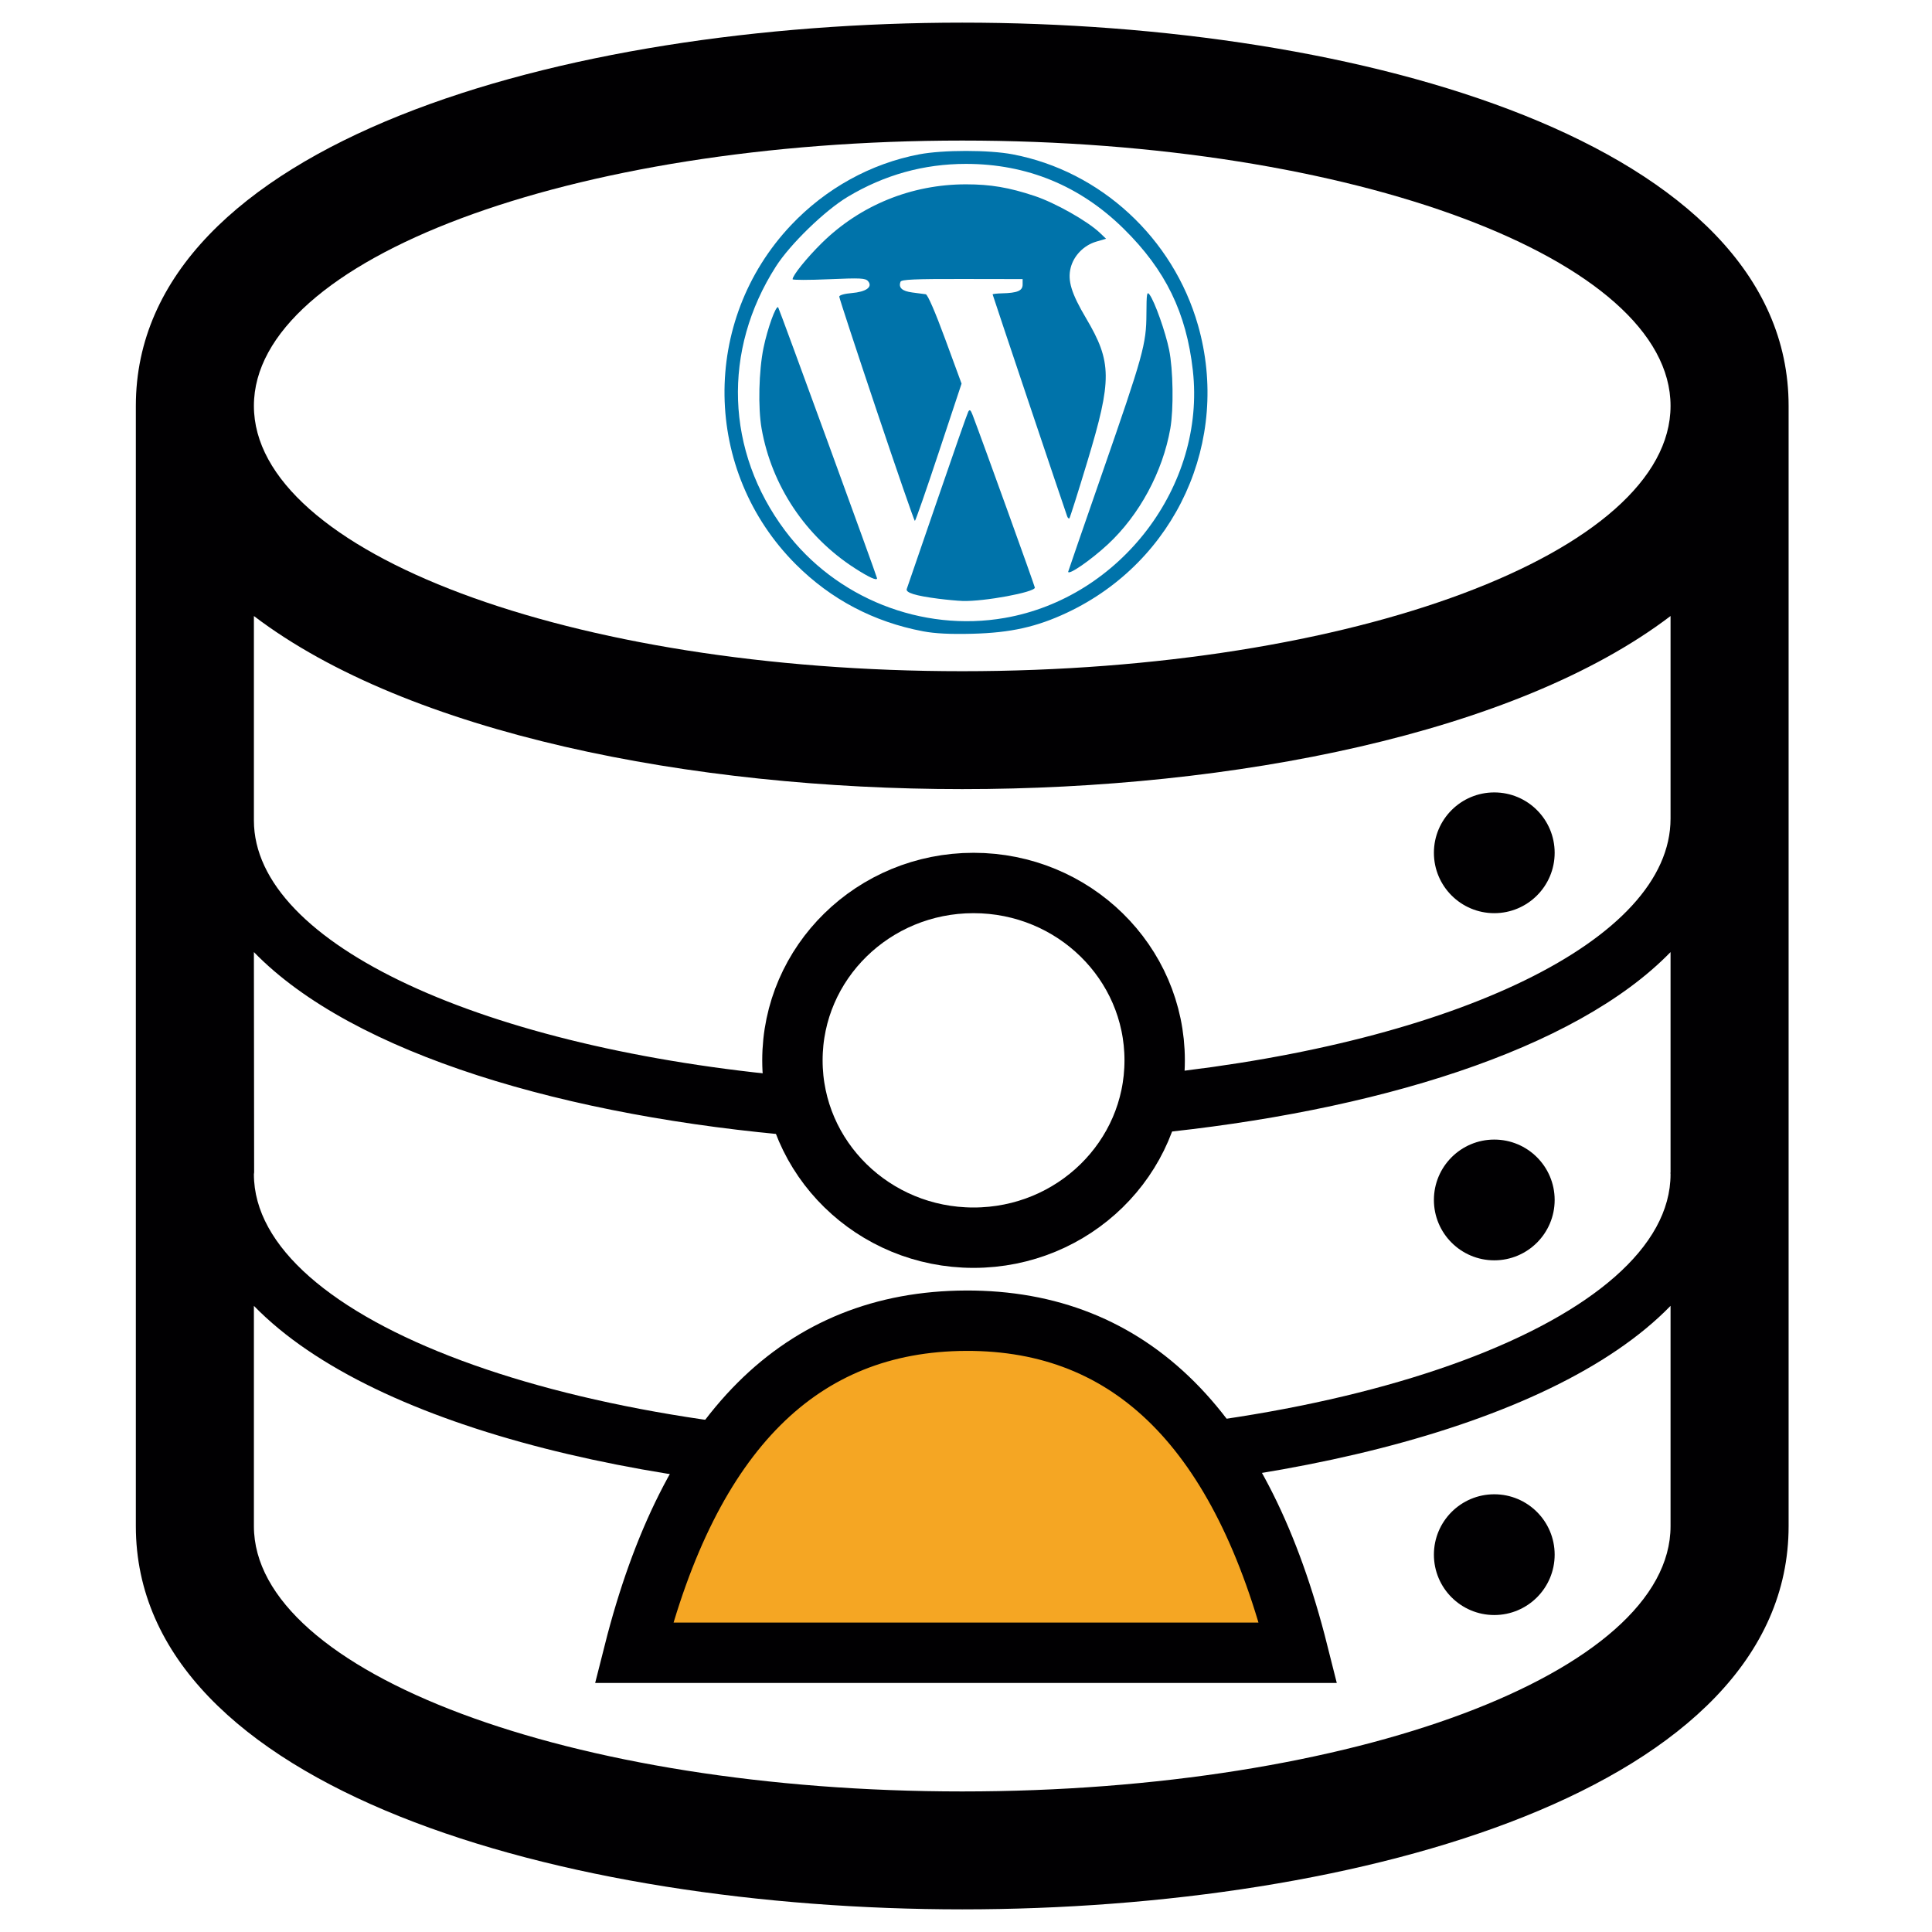 <?xml version="1.0" encoding="UTF-8"?>
<svg width="256px" height="256px" viewBox="0 0 256 256" version="1.1" xmlns="http://www.w3.org/2000/svg" xmlns:xlink="http://www.w3.org/1999/xlink">
    <!-- Generator: Sketch 50.2 (55047) - http://www.bohemiancoding.com/sketch -->
    <title>icon-256x256 CLEAR</title>
    <desc>Created with Sketch.</desc>
    <defs></defs>
    <g id="icon-256x256-CLEAR" stroke="none" stroke-width="1" fill="none" fill-rule="evenodd">
        <g id="WP-DB" transform="translate(18, 3)" fill-rule="nonzero">
            <g id="Linecons_database" fill="#010002">
                <path d="M109.5,0 C56.752,0 0,15.883 0,50.781 L0,199.219 C0,234.102 56.752,250 109.5,250 C162.24,250 219,234.102 219,199.219 L219,50.781 C219,15.883 162.232,0 109.5,0 Z M203.357,199.219 C203.357,218.625 161.333,234.375 109.5,234.375 C57.66,234.375 15.643,218.625 15.643,199.219 L15.643,170.031 C31.802,186.664 70.784,195.312 109.5,195.312 C148.216,195.312 187.198,186.664 203.357,170.031 L203.357,199.219 Z M203.357,152.344 C203.326,152.422 203.357,152.508 203.357,152.586 C203.357,171.875 161.333,187.5 109.5,187.5 C57.667,187.5 15.643,171.875 15.643,152.586 C15.643,152.508 15.674,152.422 15.674,152.344 L15.643,123.156 C28.838,136.738 57.251,144.996 88.311,147.569 C95.504,155.328 103.873,161.83 110.975,161.83 C119.367,161.83 128.3,154.064 134.479,147.225 C164.043,144.313 190.701,136.184 203.357,123.156 L203.357,152.344 Z M203.357,105.469 C203.357,121.647 174.674,135.082 135.473,139.271 C130.078,139.848 131.722,158.086 125.975,158.295 C122.936,158.405 108.812,162.313 105.695,162.313 C98.163,162.313 91.074,148.002 87.625,139.672 C46.342,136.007 15.643,122.197 15.643,105.711 C15.643,105.659 15.643,96.63 15.643,78.625 C36.143,94.227 73.717,101.562 109.5,101.562 C145.283,101.562 182.857,94.227 203.357,78.625 L203.357,105.469 Z M109.5,85.938 C57.66,85.938 15.643,70.188 15.643,50.781 C15.643,31.359 57.66,15.625 109.5,15.625 C161.333,15.625 203.357,31.359 203.357,50.781 C203.357,70.188 161.333,85.938 109.5,85.938 Z" id="Shape"></path>
                <circle id="Oval" cx="180" cy="203" r="8"></circle>
                <circle id="Oval" cx="180" cy="156" r="8"></circle>
                <circle id="Oval" cx="180" cy="110" r="8"></circle>
            </g>
            <g id="WordPress" transform="translate(78, 17)" fill="#0073AA">
                <path d="M20.139,34.331 C17.425,26.249 15.205,19.486 15.206,19.303 C15.207,19.113 15.909,18.912 16.842,18.835 C18.763,18.675 19.664,18.031 19.033,17.269 C18.687,16.851 18.058,16.818 13.832,17.001 C11.187,17.116 9.023,17.115 9.023,16.999 C9.023,16.491 10.913,14.15 12.901,12.194 C17.991,7.189 24.782,4.425 31.994,4.425 C35.257,4.425 37.696,4.838 41.08,5.963 C43.822,6.875 48.105,9.294 49.744,10.857 L50.561,11.636 L49.265,12.015 C47.617,12.497 46.274,13.871 45.868,15.49 C45.444,17.178 45.963,18.877 47.898,22.147 C51.347,27.975 51.369,30.285 48.075,41.172 C46.851,45.217 45.783,48.593 45.702,48.674 C45.621,48.756 45.487,48.637 45.405,48.411 C44.955,47.162 35.528,19.102 35.528,19.009 C35.528,18.948 36.091,18.884 36.779,18.868 C38.814,18.82 39.503,18.526 39.503,17.705 L39.503,16.981 L31.486,16.967 C25.195,16.955 23.438,17.034 23.324,17.334 C23.024,18.117 23.527,18.577 24.878,18.754 C25.633,18.854 26.437,18.96 26.665,18.99 C26.918,19.024 27.922,21.337 29.246,24.938 L31.412,30.832 L28.393,39.932 C26.733,44.938 25.307,49.031 25.224,49.029 C25.141,49.027 22.853,42.413 20.139,34.331 L20.139,34.331 Z M45.54,55.752 C45.54,55.71 47.549,49.893 50.003,42.826 C55.518,26.951 55.888,25.617 55.907,21.574 C55.919,18.881 55.972,18.561 56.327,19.047 C57.019,19.997 58.423,23.959 58.914,26.345 C59.449,28.951 59.528,34.205 59.072,36.792 C58.057,42.539 54.978,48.245 50.797,52.129 C48.552,54.214 45.54,56.29 45.54,55.752 Z M17.269,55.293 C10.747,51.095 6.252,44.363 4.916,36.792 C4.43,34.04 4.546,29.126 5.168,26.101 C5.7,23.514 6.816,20.425 7.111,20.721 C7.237,20.847 20.214,56.407 20.214,56.626 C20.214,56.986 19.154,56.506 17.269,55.293 Z M28.323,59.331 C25.277,58.939 23.963,58.53 24.153,58.033 C24.241,57.803 26.055,52.527 28.184,46.307 C30.314,40.088 32.165,34.8 32.299,34.556 C32.488,34.21 32.615,34.307 32.879,34.999 C34.192,38.44 41.123,57.664 41.123,57.864 C41.123,58.475 34.384,59.721 31.56,59.632 C30.908,59.611 29.451,59.476 28.323,59.331 Z M37.145,61.877 C52.495,59.192 63.771,44.354 62.059,29.092 C61.201,21.437 58.446,15.784 52.917,10.33 C47.127,4.617 40.079,1.716 31.994,1.716 C26.408,1.716 21.192,3.168 16.331,6.077 C13.305,7.888 8.711,12.342 6.815,15.305 C-0.311,26.437 0.152,39.801 8.029,50.314 C14.734,59.265 26.155,63.8 37.145,61.877 Z M26.297,63.648 C19.781,62.413 14.103,59.426 9.462,54.789 C-2.907,42.433 -3.184,22.512 8.837,9.813 C13.431,4.96 19.389,1.672 25.795,0.452 C28.964,-0.151 35.023,-0.151 38.193,0.452 C49.828,2.667 59.44,11.529 62.741,23.088 C67.111,38.389 59.814,54.4 45.378,61.187 C41.37,63.071 37.905,63.844 32.877,63.975 C29.915,64.052 27.899,63.952 26.297,63.648 Z" id="path4165"></path>
            </g>
        </g>
        <g id="User" transform="translate(84, 117)" stroke="#010002" stroke-width="8">
            <path d="M0,102 L88,102 C80.603,72.588 65.937,57.921 44,58 C22.063,58.08 7.397,72.746 0,102 Z" id="Path-2" fill="#F5A623"></path>
            <ellipse id="Oval-2" cx="45" cy="23.5" rx="24" ry="23.5"></ellipse>
        </g>
    </g>
</svg>